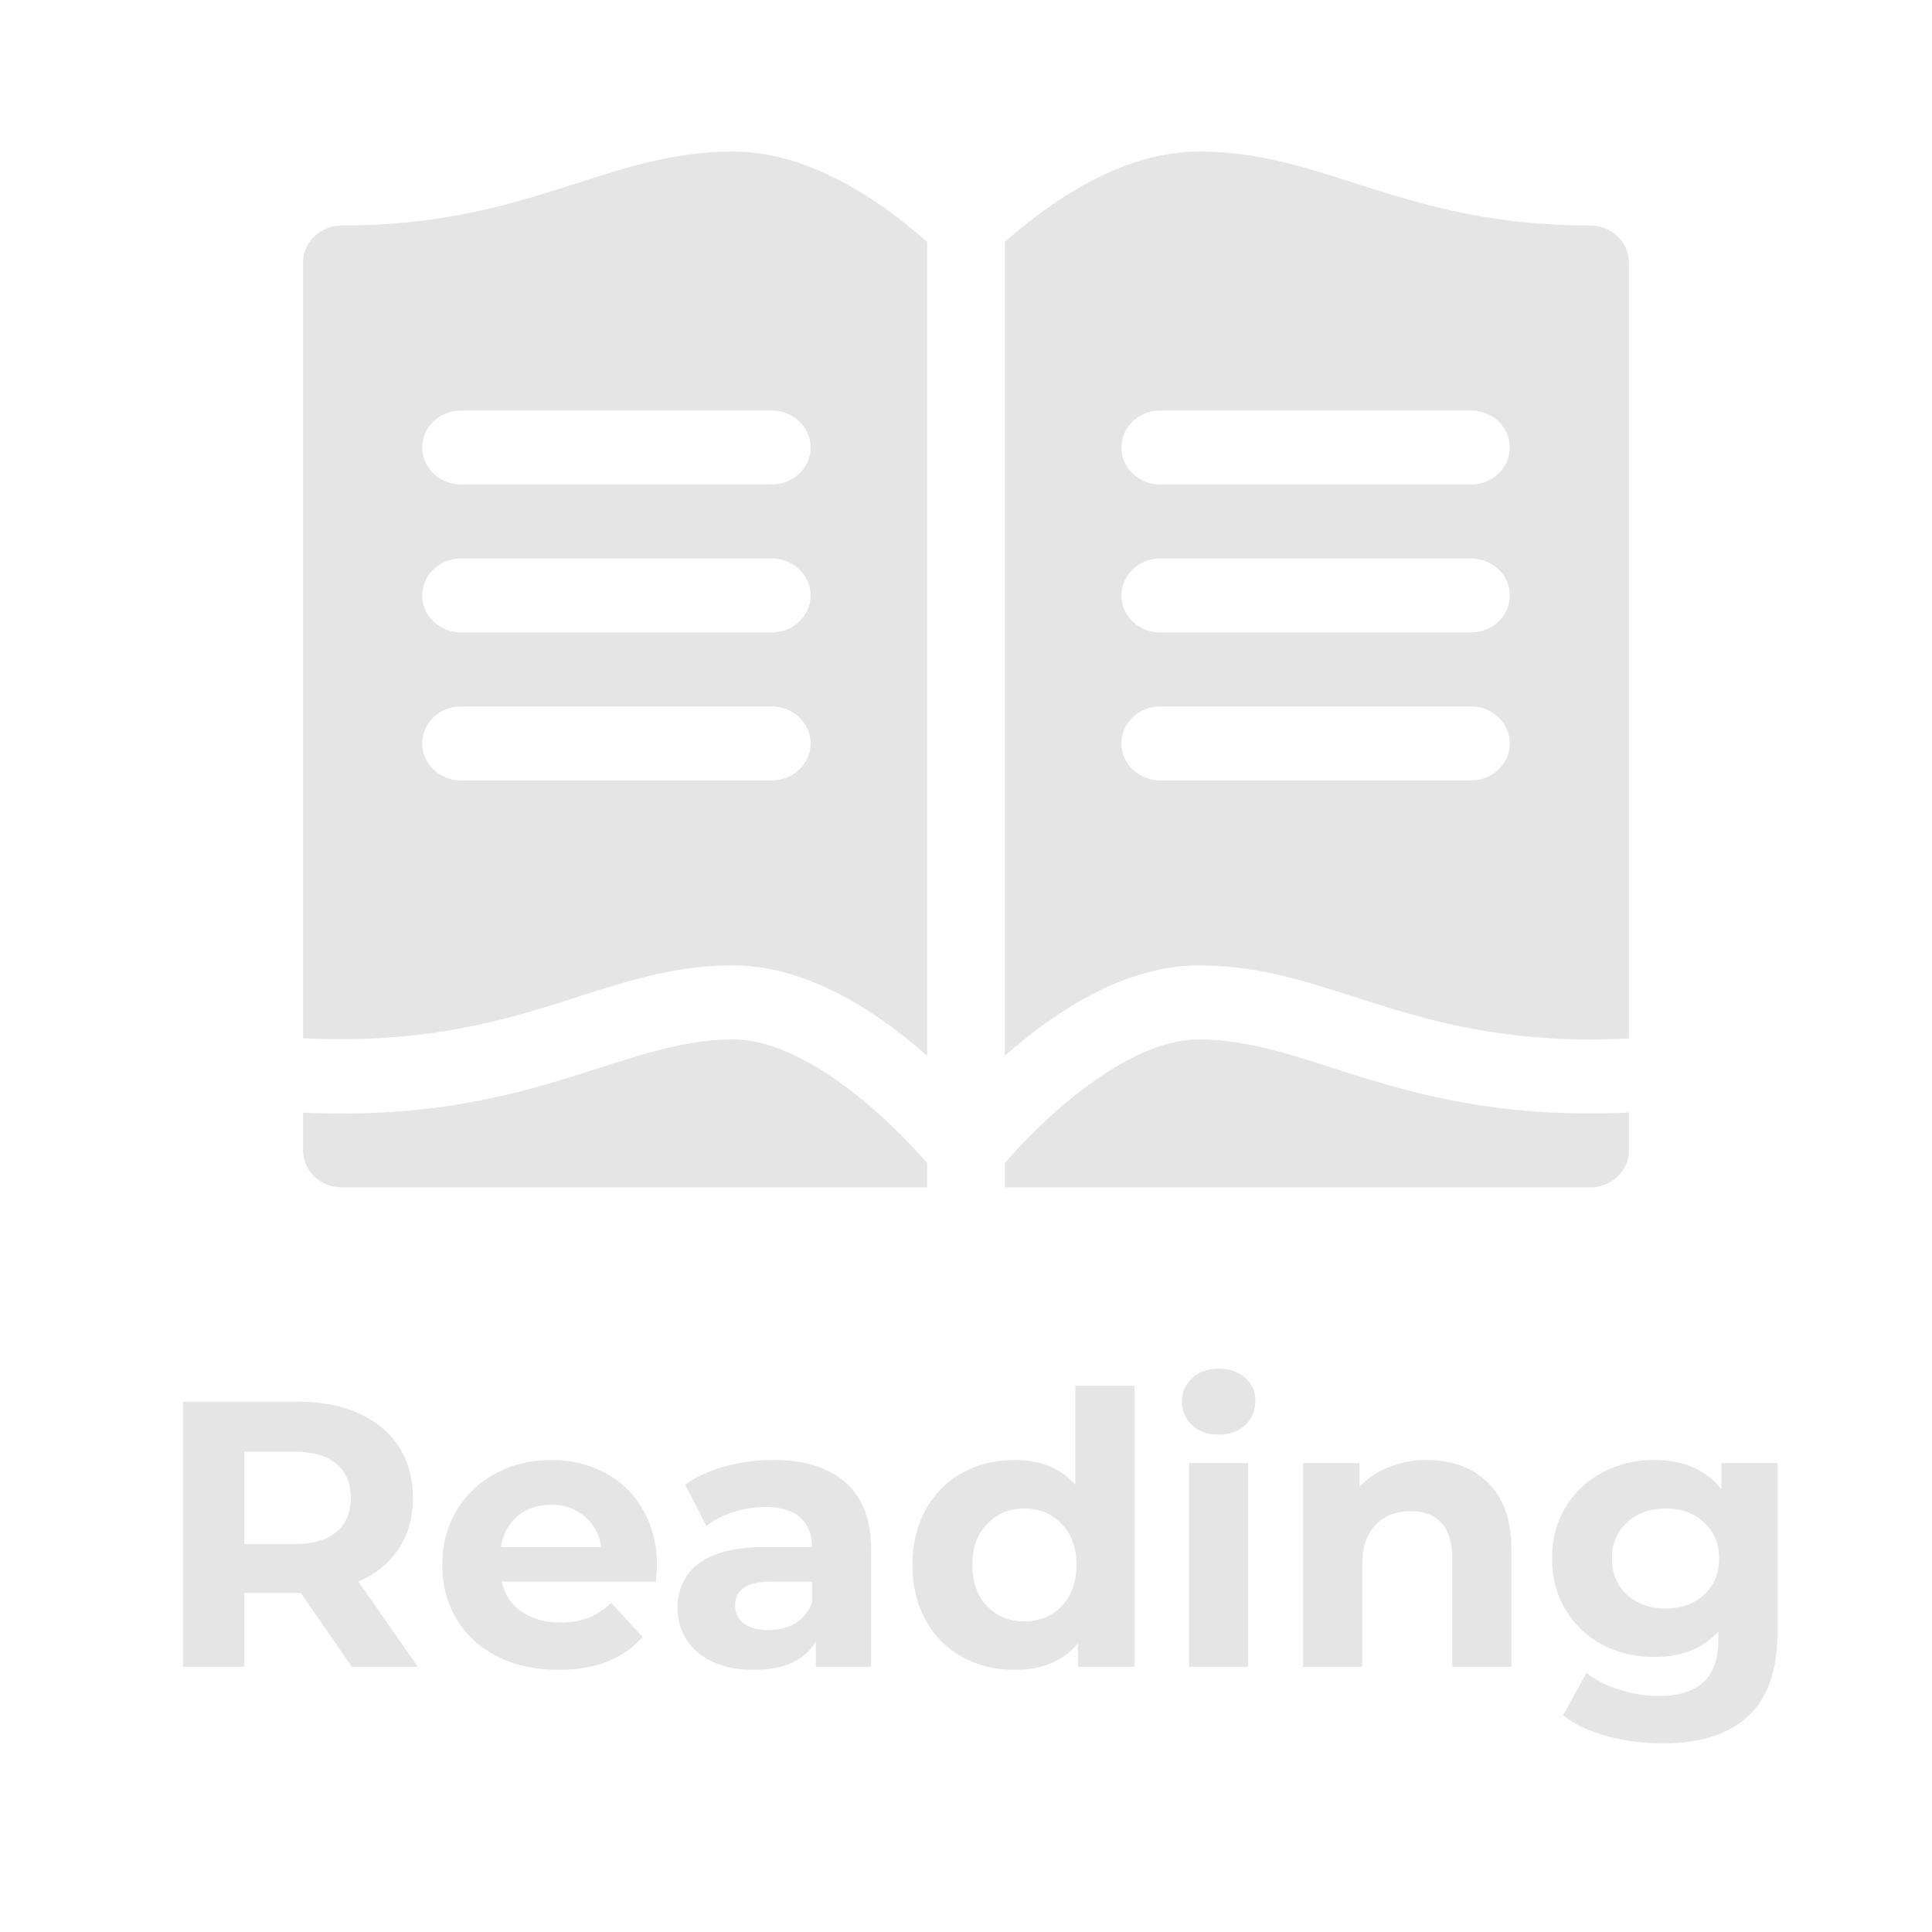 <svg width="51" height="51" viewBox="0 0 51 51" fill="none" xmlns="http://www.w3.org/2000/svg">
<g filter="url(#filter0_d_288_59)">
<path d="M19.348 0C16.009 0 13.977 1.953 9.025 1.953C8.459 1.953 8 2.391 8 2.93V23.406C13.757 23.691 15.791 21.484 19.348 21.484C21.254 21.484 23.085 22.637 24.475 23.871V2.385C23.021 1.104 21.212 0 19.348 0V0ZM20.373 16.602H12.17C11.604 16.602 11.145 16.164 11.145 15.625C11.145 15.086 11.604 14.648 12.17 14.648H20.373C20.939 14.648 21.398 15.086 21.398 15.625C21.398 16.164 20.939 16.602 20.373 16.602ZM20.373 12.695H12.17C11.604 12.695 11.145 12.258 11.145 11.719C11.145 11.18 11.604 10.742 12.17 10.742H20.373C20.939 10.742 21.398 11.18 21.398 11.719C21.398 12.258 20.939 12.695 20.373 12.695ZM20.373 8.789H12.17C11.604 8.789 11.145 8.352 11.145 7.812C11.145 7.273 11.604 6.836 12.17 6.836H20.373C20.939 6.836 21.398 7.273 21.398 7.812C21.398 8.352 20.939 8.789 20.373 8.789ZM19.348 23.438C16.385 23.438 13.988 25.652 8 25.37V26.367C8 26.906 8.459 27.344 9.025 27.344H24.475V26.704C23.533 25.604 21.282 23.438 19.348 23.438ZM31.652 23.438C29.71 23.438 27.463 25.603 26.525 26.704V27.344H41.975C42.541 27.344 43 26.906 43 26.367V25.367C36.993 25.648 34.617 23.438 31.652 23.438ZM41.975 1.953C37.022 1.953 34.992 0 31.652 0C29.789 0 27.98 1.103 26.525 2.385V23.871C27.916 22.637 29.746 21.484 31.652 21.484C35.219 21.484 37.282 23.706 43 23.413V2.93C43 2.391 42.541 1.953 41.975 1.953ZM38.83 16.602H30.627C30.061 16.602 29.602 16.164 29.602 15.625C29.602 15.086 30.061 14.648 30.627 14.648H38.83C39.396 14.648 39.855 15.086 39.855 15.625C39.855 16.164 39.396 16.602 38.83 16.602ZM38.83 12.695H30.627C30.061 12.695 29.602 12.258 29.602 11.719C29.602 11.18 30.061 10.742 30.627 10.742H38.83C39.396 10.742 39.855 11.18 39.855 11.719C39.855 12.258 39.396 12.695 38.83 12.695ZM38.83 8.789H30.627C30.061 8.789 29.602 8.352 29.602 7.812C29.602 7.273 30.061 6.836 30.627 6.836H38.83C39.396 6.836 39.855 7.273 39.855 7.812C39.855 8.352 39.396 8.789 38.83 8.789Z" fill="#E5E5E5"/>
<path d="M9.29 40L7.94 38.05H7.86H6.45V40H4.83V33H7.86C8.48 33 9.017 33.103 9.47 33.31C9.93 33.517 10.283 33.81 10.53 34.19C10.777 34.57 10.9 35.02 10.9 35.54C10.9 36.06 10.773 36.51 10.52 36.89C10.273 37.263 9.92 37.55 9.46 37.75L11.03 40H9.29ZM9.26 35.54C9.26 35.147 9.133 34.847 8.88 34.64C8.627 34.427 8.257 34.32 7.77 34.32H6.45V36.76H7.77C8.257 36.76 8.627 36.653 8.88 36.44C9.133 36.227 9.26 35.927 9.26 35.54ZM17.343 37.33C17.343 37.35 17.334 37.49 17.314 37.75H13.243C13.317 38.083 13.49 38.347 13.764 38.54C14.037 38.733 14.377 38.83 14.784 38.83C15.063 38.83 15.31 38.79 15.524 38.71C15.743 38.623 15.947 38.49 16.134 38.31L16.963 39.21C16.457 39.79 15.717 40.08 14.743 40.08C14.137 40.08 13.6 39.963 13.133 39.73C12.667 39.49 12.307 39.16 12.053 38.74C11.8 38.32 11.674 37.843 11.674 37.31C11.674 36.783 11.797 36.31 12.043 35.89C12.297 35.463 12.64 35.133 13.073 34.9C13.514 34.66 14.004 34.54 14.543 34.54C15.07 34.54 15.547 34.653 15.973 34.88C16.4 35.107 16.733 35.433 16.974 35.86C17.22 36.28 17.343 36.77 17.343 37.33ZM14.553 35.72C14.2 35.72 13.903 35.82 13.664 36.02C13.424 36.22 13.277 36.493 13.223 36.84H15.873C15.82 36.5 15.674 36.23 15.434 36.03C15.194 35.823 14.9 35.72 14.553 35.72ZM20.406 34.54C21.239 34.54 21.879 34.74 22.326 35.14C22.772 35.533 22.996 36.13 22.996 36.93V40H21.536V39.33C21.242 39.83 20.696 40.08 19.896 40.08C19.482 40.08 19.122 40.01 18.816 39.87C18.516 39.73 18.286 39.537 18.126 39.29C17.966 39.043 17.886 38.763 17.886 38.45C17.886 37.95 18.072 37.557 18.446 37.27C18.826 36.983 19.409 36.84 20.196 36.84H21.436C21.436 36.5 21.332 36.24 21.126 36.06C20.919 35.873 20.609 35.78 20.196 35.78C19.909 35.78 19.626 35.827 19.346 35.92C19.072 36.007 18.839 36.127 18.646 36.28L18.086 35.19C18.379 34.983 18.729 34.823 19.136 34.71C19.549 34.597 19.972 34.54 20.406 34.54ZM20.286 39.03C20.552 39.03 20.789 38.97 20.996 38.85C21.202 38.723 21.349 38.54 21.436 38.3V37.75H20.366C19.726 37.75 19.406 37.96 19.406 38.38C19.406 38.58 19.482 38.74 19.636 38.86C19.796 38.973 20.012 39.03 20.286 39.03ZM29.946 32.58V40H28.456V39.38C28.069 39.847 27.509 40.08 26.776 40.08C26.269 40.08 25.809 39.967 25.396 39.74C24.989 39.513 24.669 39.19 24.436 38.77C24.203 38.35 24.086 37.863 24.086 37.31C24.086 36.757 24.203 36.27 24.436 35.85C24.669 35.43 24.989 35.107 25.396 34.88C25.809 34.653 26.269 34.54 26.776 34.54C27.463 34.54 27.999 34.757 28.386 35.19V32.58H29.946ZM27.046 38.8C27.439 38.8 27.766 38.667 28.026 38.4C28.286 38.127 28.416 37.763 28.416 37.31C28.416 36.857 28.286 36.497 28.026 36.23C27.766 35.957 27.439 35.82 27.046 35.82C26.646 35.82 26.316 35.957 26.056 36.23C25.796 36.497 25.666 36.857 25.666 37.31C25.666 37.763 25.796 38.127 26.056 38.4C26.316 38.667 26.646 38.8 27.046 38.8ZM31.39 34.62H32.95V40H31.39V34.62ZM32.17 33.87C31.883 33.87 31.65 33.787 31.47 33.62C31.29 33.453 31.2 33.247 31.2 33C31.2 32.753 31.29 32.547 31.47 32.38C31.65 32.213 31.883 32.13 32.17 32.13C32.457 32.13 32.69 32.21 32.87 32.37C33.05 32.53 33.14 32.73 33.14 32.97C33.14 33.23 33.05 33.447 32.87 33.62C32.69 33.787 32.457 33.87 32.17 33.87ZM37.668 34.54C38.334 34.54 38.871 34.74 39.278 35.14C39.691 35.54 39.898 36.133 39.898 36.92V40H38.338V37.16C38.338 36.733 38.244 36.417 38.058 36.21C37.871 35.997 37.601 35.89 37.248 35.89C36.854 35.89 36.541 36.013 36.308 36.26C36.074 36.5 35.958 36.86 35.958 37.34V40H34.398V34.62H35.888V35.25C36.094 35.023 36.351 34.85 36.658 34.73C36.964 34.603 37.301 34.54 37.668 34.54ZM46.92 34.62V39.1C46.92 40.087 46.664 40.82 46.15 41.3C45.637 41.78 44.887 42.02 43.9 42.02C43.38 42.02 42.887 41.957 42.42 41.83C41.954 41.703 41.567 41.52 41.26 41.28L41.88 40.16C42.107 40.347 42.394 40.493 42.74 40.6C43.087 40.713 43.434 40.77 43.78 40.77C44.32 40.77 44.717 40.647 44.97 40.4C45.23 40.16 45.36 39.793 45.36 39.3V39.07C44.954 39.517 44.387 39.74 43.66 39.74C43.167 39.74 42.714 39.633 42.3 39.42C41.894 39.2 41.57 38.893 41.33 38.5C41.09 38.107 40.97 37.653 40.97 37.14C40.97 36.627 41.09 36.173 41.33 35.78C41.57 35.387 41.894 35.083 42.3 34.87C42.714 34.65 43.167 34.54 43.66 34.54C44.44 34.54 45.034 34.797 45.44 35.31V34.62H46.92ZM43.97 38.46C44.384 38.46 44.72 38.34 44.98 38.1C45.247 37.853 45.38 37.533 45.38 37.14C45.38 36.747 45.247 36.43 44.98 36.19C44.72 35.943 44.384 35.82 43.97 35.82C43.557 35.82 43.217 35.943 42.95 36.19C42.684 36.43 42.55 36.747 42.55 37.14C42.55 37.533 42.684 37.853 42.95 38.1C43.217 38.34 43.557 38.46 43.97 38.46Z" fill="#E5E5E5"/>
</g>
<defs>
<filter id="filter0_d_288_59" x="0.83" y="0" width="50.09" height="50.02" filterUnits="userSpaceOnUse" color-interpolation-filters="sRGB">
<feFlood flood-opacity="0" result="BackgroundImageFix"/>
<feColorMatrix in="SourceAlpha" type="matrix" values="0 0 0 0 0 0 0 0 0 0 0 0 0 0 0 0 0 0 127 0" result="hardAlpha"/>
<feOffset dy="4"/>
<feGaussianBlur stdDeviation="2"/>
<feComposite in2="hardAlpha" operator="out"/>
<feColorMatrix type="matrix" values="0 0 0 0 0 0 0 0 0 0 0 0 0 0 0 0 0 0 0.25 0"/>
<feBlend mode="normal" in2="BackgroundImageFix" result="effect1_dropShadow_288_59"/>
<feBlend mode="normal" in="SourceGraphic" in2="effect1_dropShadow_288_59" result="shape"/>
</filter>
</defs>
</svg>
